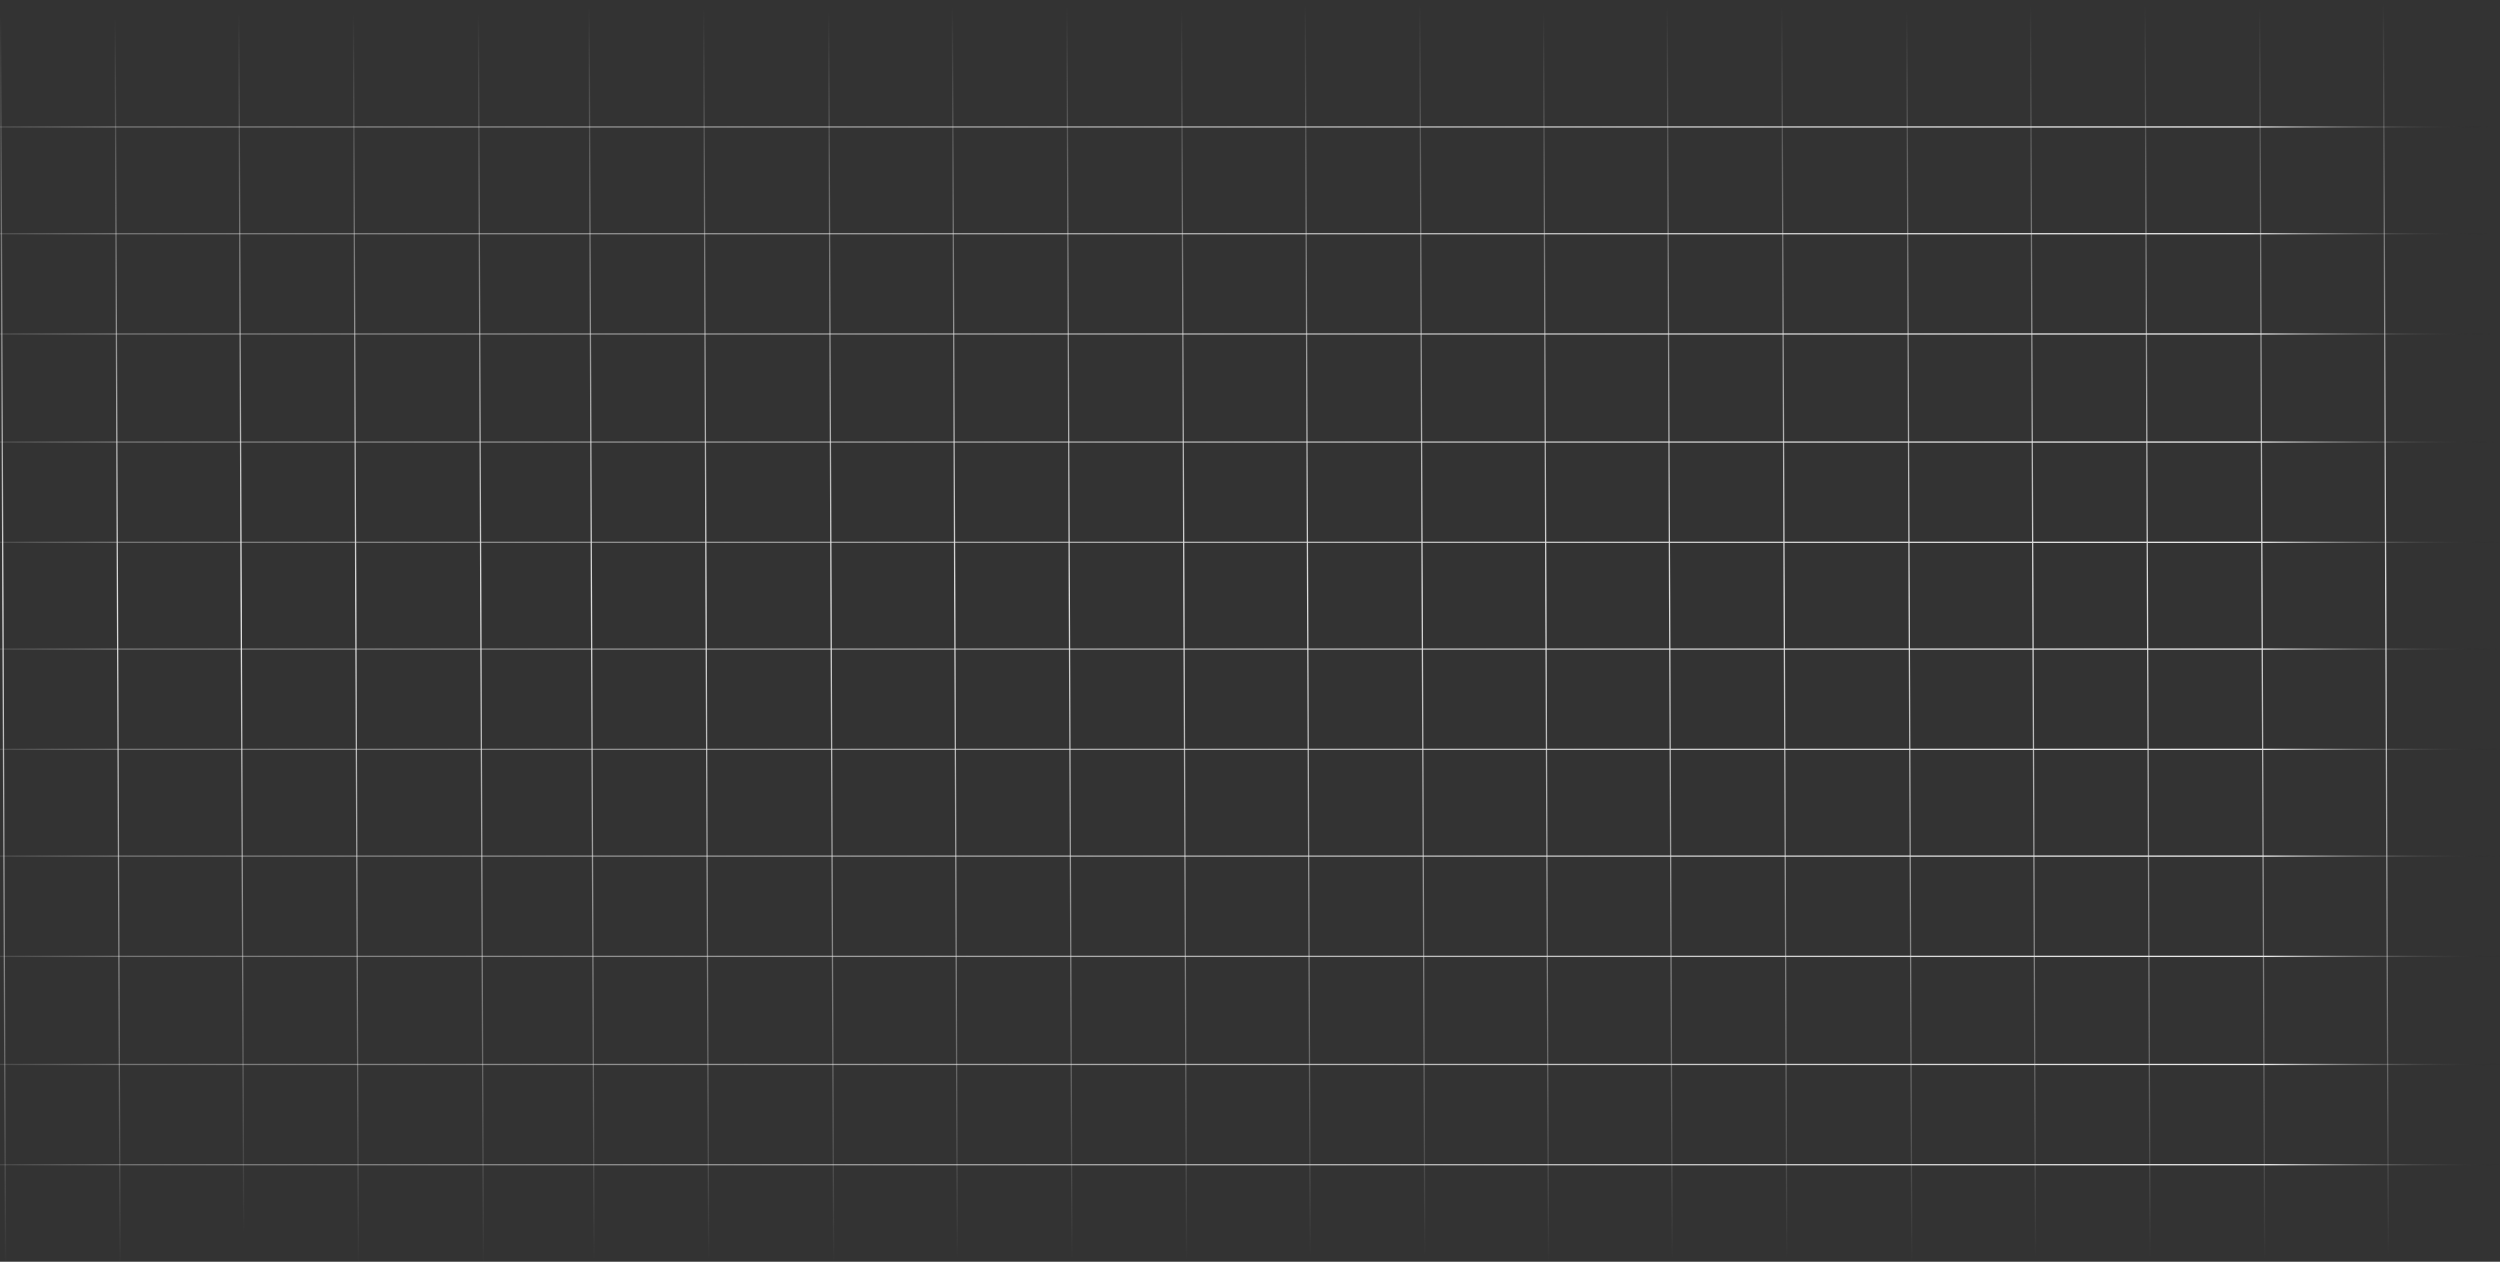<svg width="1920" height="969" viewBox="0 0 1920 969" fill="none" xmlns="http://www.w3.org/2000/svg">
<rect x="0" y="0" width="1920" height="969" fill="#333333" stroke="none"/>
<g clip-path="url(#clip0_14558_7639)">
<line x1="1918" y1="339.5" x2="-83.004" y2="339.5" stroke="url(#paint0_linear_14558_7639)"/>
<line x1="1921" y1="416.5" x2="-80.009" y2="416.5" stroke="url(#paint1_linear_14558_7639)"/>
<line x1="1920" y1="498.5" x2="-81.004" y2="498.5" stroke="url(#paint2_linear_14558_7639)"/>
<line x1="1923" y1="575.5" x2="-78.009" y2="575.5" stroke="url(#paint3_linear_14558_7639)"/>
<line x1="1913" y1="97.5" x2="-88.009" y2="97.5" stroke="url(#paint4_linear_14558_7639)"/>
<line x1="1912" y1="179.5" x2="-89.004" y2="179.5" stroke="url(#paint5_linear_14558_7639)"/>
<line x1="1915" y1="256.5" x2="-86.009" y2="256.5" stroke="url(#paint6_linear_14558_7639)"/>
<line x1="1923" y1="657.5" x2="-78.004" y2="657.5" stroke="url(#paint7_linear_14558_7639)"/>
<line x1="1926" y1="734.5" x2="-75.009" y2="734.5" stroke="url(#paint8_linear_14558_7639)"/>
<line x1="1926" y1="817.5" x2="-75.004" y2="817.5" stroke="url(#paint9_linear_14558_7639)"/>
<line x1="1929" y1="894.5" x2="-72.009" y2="894.5" stroke="url(#paint10_linear_14558_7639)"/>
<line y1="-0.5" x2="1074.32" y2="-0.5" transform="matrix(-0.004 -1 1 -0.001 1095 1021.17)" stroke="url(#paint11_linear_14558_7639)"/>
<line y1="-0.5" x2="1074.32" y2="-0.5" transform="matrix(-0.004 -1 1 -0.001 1007 1021)" stroke="url(#paint12_linear_14558_7639)"/>
<line y1="-0.5" x2="1074.32" y2="-0.5" transform="matrix(-0.004 -1 1 -0.001 912 1025)" stroke="url(#paint13_linear_14558_7639)"/>
<line y1="-0.5" x2="1074.32" y2="-0.5" transform="matrix(-0.004 -1 1 -0.001 824 1023.17)" stroke="url(#paint14_linear_14558_7639)"/>
<line y1="-0.5" x2="1074.32" y2="-0.5" transform="matrix(-0.004 -1 1 -0.001 735.998 1023)" stroke="url(#paint15_linear_14558_7639)"/>
<line y1="-0.5" x2="1074.32" y2="-0.5" transform="matrix(-0.004 -1 1 -0.001 640.998 1027)" stroke="url(#paint16_linear_14558_7639)"/>
<line y1="-0.5" x2="1074.32" y2="-0.5" transform="matrix(-0.004 -1 1 -0.001 545 1024.17)" stroke="url(#paint17_linear_14558_7639)"/>
<line y1="-0.5" x2="1074.32" y2="-0.5" transform="matrix(-0.004 -1 1 -0.001 456.998 1024)" stroke="url(#paint18_linear_14558_7639)"/>
<line y1="-0.5" x2="1074.32" y2="-0.5" transform="matrix(-0.004 -1 1 -0.001 371.998 1028)" stroke="url(#paint19_linear_14558_7639)"/>
<line y1="-0.5" x2="1074.32" y2="-0.5" transform="matrix(-0.004 -1 1 -0.001 276 1028.17)" stroke="url(#paint20_linear_14558_7639)"/>
<line y1="-0.5" x2="1074.32" y2="-0.5" transform="matrix(-0.004 -1 1 -0.001 187.998 1028)" stroke="url(#paint21_linear_14558_7639)"/>
<line y1="-0.5" x2="1074.32" y2="-0.5" transform="matrix(-0.004 -1 1 -0.001 92.998 1032)" stroke="url(#paint22_linear_14558_7639)"/>
<line y1="-0.5" x2="1074.32" y2="-0.5" transform="matrix(-0.004 -1 1 -0.001 4.998 1030.17)" stroke="url(#paint23_linear_14558_7639)"/>
<line y1="-0.5" x2="1074.32" y2="-0.5" transform="matrix(-0.004 -1 1 -0.001 1835 1020)" stroke="url(#paint24_linear_14558_7639)"/>
<line y1="-0.5" x2="1074.32" y2="-0.5" transform="matrix(-0.004 -1 1 -0.001 1740 1024)" stroke="url(#paint25_linear_14558_7639)"/>
<line y1="-0.5" x2="1074.32" y2="-0.5" transform="matrix(-0.004 -1 1 -0.001 1652 1022.17)" stroke="url(#paint26_linear_14558_7639)"/>
<line y1="-0.5" x2="1074.32" y2="-0.5" transform="matrix(-0.004 -1 1 -0.001 1564 1022)" stroke="url(#paint27_linear_14558_7639)"/>
<line y1="-0.5" x2="1074.32" y2="-0.5" transform="matrix(-0.004 -1 1 -0.001 1469 1026)" stroke="url(#paint28_linear_14558_7639)"/>
<line y1="-0.5" x2="1074.32" y2="-0.5" transform="matrix(-0.004 -1 1 -0.001 1373 1023.17)" stroke="url(#paint29_linear_14558_7639)"/>
<line y1="-0.5" x2="1074.32" y2="-0.5" transform="matrix(-0.004 -1 1 -0.001 1285 1023)" stroke="url(#paint30_linear_14558_7639)"/>
<line y1="-0.5" x2="1074.32" y2="-0.5" transform="matrix(-0.004 -1 1 -0.001 1190 1027)" stroke="url(#paint31_linear_14558_7639)"/>
</g>
<defs>
<linearGradient id="paint0_linear_14558_7639" x1="-63.469" y1="339" x2="1918" y2="339" gradientUnits="userSpaceOnUse">
<stop stop-color="#DDDDDD" stop-opacity="0"/>
<stop offset="0.079" stop-color="#EDEDED" stop-opacity="0.352"/>
<stop offset="0.906" stop-color="#EDEDED"/>
<stop offset="1" stop-color="#131313" stop-opacity="0"/>
<stop offset="1" stop-color="#EDEDED" stop-opacity="0"/>
</linearGradient>
<linearGradient id="paint1_linear_14558_7639" x1="-60.473" y1="416" x2="1921" y2="416" gradientUnits="userSpaceOnUse">
<stop stop-color="#DDDDDD" stop-opacity="0"/>
<stop offset="0.079" stop-color="#EDEDED" stop-opacity="0.352"/>
<stop offset="0.906" stop-color="#EDEDED"/>
<stop offset="1" stop-color="#131313" stop-opacity="0"/>
<stop offset="1" stop-color="#EDEDED" stop-opacity="0"/>
</linearGradient>
<linearGradient id="paint2_linear_14558_7639" x1="-61.469" y1="498" x2="1920" y2="498" gradientUnits="userSpaceOnUse">
<stop stop-color="#DDDDDD" stop-opacity="0"/>
<stop offset="0.079" stop-color="#EDEDED" stop-opacity="0.352"/>
<stop offset="0.906" stop-color="#EDEDED"/>
<stop offset="1" stop-color="#131313" stop-opacity="0"/>
<stop offset="1" stop-color="#EDEDED" stop-opacity="0"/>
</linearGradient>
<linearGradient id="paint3_linear_14558_7639" x1="-58.473" y1="575" x2="1923" y2="575" gradientUnits="userSpaceOnUse">
<stop stop-color="#DDDDDD" stop-opacity="0"/>
<stop offset="0.079" stop-color="#EDEDED" stop-opacity="0.352"/>
<stop offset="0.906" stop-color="#EDEDED"/>
<stop offset="1" stop-color="#131313" stop-opacity="0"/>
<stop offset="1" stop-color="#EDEDED" stop-opacity="0"/>
</linearGradient>
<linearGradient id="paint4_linear_14558_7639" x1="-68.473" y1="97" x2="1913" y2="97" gradientUnits="userSpaceOnUse">
<stop stop-color="#DDDDDD" stop-opacity="0"/>
<stop offset="0.079" stop-color="#EDEDED" stop-opacity="0.352"/>
<stop offset="0.906" stop-color="#EDEDED"/>
<stop offset="1" stop-color="#131313" stop-opacity="0"/>
<stop offset="1" stop-color="#EDEDED" stop-opacity="0"/>
</linearGradient>
<linearGradient id="paint5_linear_14558_7639" x1="-69.469" y1="179" x2="1912" y2="179" gradientUnits="userSpaceOnUse">
<stop stop-color="#DDDDDD" stop-opacity="0"/>
<stop offset="0.079" stop-color="#EDEDED" stop-opacity="0.352"/>
<stop offset="0.906" stop-color="#EDEDED"/>
<stop offset="1" stop-color="#131313" stop-opacity="0"/>
<stop offset="1" stop-color="#EDEDED" stop-opacity="0"/>
</linearGradient>
<linearGradient id="paint6_linear_14558_7639" x1="-66.473" y1="256" x2="1915" y2="256" gradientUnits="userSpaceOnUse">
<stop stop-color="#DDDDDD" stop-opacity="0"/>
<stop offset="0.079" stop-color="#EDEDED" stop-opacity="0.352"/>
<stop offset="0.906" stop-color="#EDEDED"/>
<stop offset="1" stop-color="#131313" stop-opacity="0"/>
<stop offset="1" stop-color="#EDEDED" stop-opacity="0"/>
</linearGradient>
<linearGradient id="paint7_linear_14558_7639" x1="-58.469" y1="657" x2="1923" y2="657" gradientUnits="userSpaceOnUse">
<stop stop-color="#DDDDDD" stop-opacity="0"/>
<stop offset="0.079" stop-color="#EDEDED" stop-opacity="0.352"/>
<stop offset="0.906" stop-color="#EDEDED"/>
<stop offset="1" stop-color="#131313" stop-opacity="0"/>
<stop offset="1" stop-color="#EDEDED" stop-opacity="0"/>
</linearGradient>
<linearGradient id="paint8_linear_14558_7639" x1="-55.473" y1="734" x2="1926" y2="734" gradientUnits="userSpaceOnUse">
<stop stop-color="#DDDDDD" stop-opacity="0"/>
<stop offset="0.079" stop-color="#EDEDED" stop-opacity="0.352"/>
<stop offset="0.906" stop-color="#EDEDED"/>
<stop offset="1" stop-color="#131313" stop-opacity="0"/>
<stop offset="1" stop-color="#EDEDED" stop-opacity="0"/>
</linearGradient>
<linearGradient id="paint9_linear_14558_7639" x1="-55.469" y1="817" x2="1926" y2="817" gradientUnits="userSpaceOnUse">
<stop stop-color="#DDDDDD" stop-opacity="0"/>
<stop offset="0.079" stop-color="#EDEDED" stop-opacity="0.352"/>
<stop offset="0.906" stop-color="#EDEDED"/>
<stop offset="1" stop-color="#131313" stop-opacity="0"/>
<stop offset="1" stop-color="#EDEDED" stop-opacity="0"/>
</linearGradient>
<linearGradient id="paint10_linear_14558_7639" x1="-52.473" y1="894" x2="1929" y2="894" gradientUnits="userSpaceOnUse">
<stop stop-color="#DDDDDD" stop-opacity="0"/>
<stop offset="0.079" stop-color="#EDEDED" stop-opacity="0.352"/>
<stop offset="0.906" stop-color="#EDEDED"/>
<stop offset="1" stop-color="#131313" stop-opacity="0"/>
<stop offset="1" stop-color="#EDEDED" stop-opacity="0"/>
</linearGradient>
<linearGradient id="paint11_linear_14558_7639" x1="56.667" y1="0.241" x2="1017.66" y2="-1.784" gradientUnits="userSpaceOnUse">
<stop stop-color="#EDEDED" stop-opacity="0"/>
<stop offset="0.531" stop-color="#DDDDDD"/>
<stop offset="1" stop-color="#EDEDED" stop-opacity="0"/>
</linearGradient>
<linearGradient id="paint12_linear_14558_7639" x1="56.667" y1="0.241" x2="1017.66" y2="-1.784" gradientUnits="userSpaceOnUse">
<stop stop-color="#EDEDED" stop-opacity="0"/>
<stop offset="0.531" stop-color="#DDDDDD"/>
<stop offset="1" stop-color="#EDEDED" stop-opacity="0"/>
</linearGradient>
<linearGradient id="paint13_linear_14558_7639" x1="56.667" y1="0.241" x2="1017.66" y2="-1.784" gradientUnits="userSpaceOnUse">
<stop stop-color="#EDEDED" stop-opacity="0"/>
<stop offset="0.531" stop-color="#DDDDDD"/>
<stop offset="1" stop-color="#EDEDED" stop-opacity="0"/>
</linearGradient>
<linearGradient id="paint14_linear_14558_7639" x1="56.667" y1="0.241" x2="1017.66" y2="-1.784" gradientUnits="userSpaceOnUse">
<stop stop-color="#EDEDED" stop-opacity="0"/>
<stop offset="0.531" stop-color="#DDDDDD"/>
<stop offset="1" stop-color="#EDEDED" stop-opacity="0"/>
</linearGradient>
<linearGradient id="paint15_linear_14558_7639" x1="56.667" y1="0.241" x2="1017.66" y2="-1.784" gradientUnits="userSpaceOnUse">
<stop stop-color="#EDEDED" stop-opacity="0"/>
<stop offset="0.531" stop-color="#DDDDDD"/>
<stop offset="1" stop-color="#EDEDED" stop-opacity="0"/>
</linearGradient>
<linearGradient id="paint16_linear_14558_7639" x1="56.667" y1="0.241" x2="1017.66" y2="-1.784" gradientUnits="userSpaceOnUse">
<stop stop-color="#EDEDED" stop-opacity="0"/>
<stop offset="0.531" stop-color="#DDDDDD"/>
<stop offset="1" stop-color="#EDEDED" stop-opacity="0"/>
</linearGradient>
<linearGradient id="paint17_linear_14558_7639" x1="56.667" y1="0.241" x2="1017.66" y2="-1.784" gradientUnits="userSpaceOnUse">
<stop stop-color="#EDEDED" stop-opacity="0"/>
<stop offset="0.531" stop-color="#DDDDDD"/>
<stop offset="1" stop-color="#EDEDED" stop-opacity="0"/>
</linearGradient>
<linearGradient id="paint18_linear_14558_7639" x1="56.667" y1="0.241" x2="1017.66" y2="-1.784" gradientUnits="userSpaceOnUse">
<stop stop-color="#EDEDED" stop-opacity="0"/>
<stop offset="0.531" stop-color="#DDDDDD"/>
<stop offset="1" stop-color="#EDEDED" stop-opacity="0"/>
</linearGradient>
<linearGradient id="paint19_linear_14558_7639" x1="56.667" y1="0.241" x2="1017.66" y2="-1.784" gradientUnits="userSpaceOnUse">
<stop stop-color="#EDEDED" stop-opacity="0"/>
<stop offset="0.531" stop-color="#DDDDDD"/>
<stop offset="1" stop-color="#EDEDED" stop-opacity="0"/>
</linearGradient>
<linearGradient id="paint20_linear_14558_7639" x1="56.667" y1="0.241" x2="1017.66" y2="-1.784" gradientUnits="userSpaceOnUse">
<stop stop-color="#EDEDED" stop-opacity="0"/>
<stop offset="0.531" stop-color="#DDDDDD"/>
<stop offset="1" stop-color="#EDEDED" stop-opacity="0"/>
</linearGradient>
<linearGradient id="paint21_linear_14558_7639" x1="56.667" y1="0.241" x2="1017.66" y2="-1.784" gradientUnits="userSpaceOnUse">
<stop offset="0.026" stop-color="#DDDDDD" stop-opacity="0"/>
<stop offset="0.531" stop-color="#EDEDED"/>
<stop offset="1" stop-color="#EDEDED" stop-opacity="0"/>
</linearGradient>
<linearGradient id="paint22_linear_14558_7639" x1="56.667" y1="0.241" x2="1017.66" y2="-1.784" gradientUnits="userSpaceOnUse">
<stop stop-color="#EDEDED" stop-opacity="0"/>
<stop offset="0.531" stop-color="#DDDDDD"/>
<stop offset="1" stop-color="#EDEDED" stop-opacity="0"/>
</linearGradient>
<linearGradient id="paint23_linear_14558_7639" x1="56.667" y1="0.241" x2="1017.66" y2="-1.784" gradientUnits="userSpaceOnUse">
<stop stop-color="#EDEDED" stop-opacity="0"/>
<stop offset="0.531" stop-color="#DDDDDD"/>
<stop offset="1" stop-color="#EDEDED" stop-opacity="0"/>
</linearGradient>
<linearGradient id="paint24_linear_14558_7639" x1="56.667" y1="0.241" x2="1017.66" y2="-1.784" gradientUnits="userSpaceOnUse">
<stop stop-color="#EDEDED" stop-opacity="0"/>
<stop offset="0.531" stop-color="#DDDDDD"/>
<stop offset="1" stop-color="#EDEDED" stop-opacity="0"/>
</linearGradient>
<linearGradient id="paint25_linear_14558_7639" x1="56.667" y1="0.241" x2="1017.66" y2="-1.784" gradientUnits="userSpaceOnUse">
<stop stop-color="#EDEDED" stop-opacity="0"/>
<stop offset="0.531" stop-color="#DDDDDD"/>
<stop offset="1" stop-color="#EDEDED" stop-opacity="0"/>
</linearGradient>
<linearGradient id="paint26_linear_14558_7639" x1="56.667" y1="0.241" x2="1017.66" y2="-1.784" gradientUnits="userSpaceOnUse">
<stop stop-color="#EDEDED" stop-opacity="0"/>
<stop offset="0.531" stop-color="#DDDDDD"/>
<stop offset="1" stop-color="#EDEDED" stop-opacity="0"/>
</linearGradient>
<linearGradient id="paint27_linear_14558_7639" x1="56.667" y1="0.241" x2="1017.66" y2="-1.784" gradientUnits="userSpaceOnUse">
<stop stop-color="#EDEDED" stop-opacity="0"/>
<stop offset="0.531" stop-color="#DDDDDD"/>
<stop offset="1" stop-color="#EDEDED" stop-opacity="0"/>
</linearGradient>
<linearGradient id="paint28_linear_14558_7639" x1="56.667" y1="0.241" x2="1017.66" y2="-1.784" gradientUnits="userSpaceOnUse">
<stop stop-color="#EDEDED" stop-opacity="0"/>
<stop offset="0.531" stop-color="#DDDDDD"/>
<stop offset="1" stop-color="#EDEDED" stop-opacity="0"/>
</linearGradient>
<linearGradient id="paint29_linear_14558_7639" x1="56.667" y1="0.241" x2="1017.66" y2="-1.784" gradientUnits="userSpaceOnUse">
<stop stop-color="#EDEDED" stop-opacity="0"/>
<stop offset="0.531" stop-color="#DDDDDD"/>
<stop offset="1" stop-color="#EDEDED" stop-opacity="0"/>
</linearGradient>
<linearGradient id="paint30_linear_14558_7639" x1="56.667" y1="0.241" x2="1017.66" y2="-1.784" gradientUnits="userSpaceOnUse">
<stop stop-color="#EDEDED" stop-opacity="0"/>
<stop offset="0.531" stop-color="#DDDDDD"/>
<stop offset="1" stop-color="#EDEDED" stop-opacity="0"/>
</linearGradient>
<linearGradient id="paint31_linear_14558_7639" x1="56.667" y1="0.241" x2="1017.66" y2="-1.784" gradientUnits="userSpaceOnUse">
<stop stop-color="#EDEDED" stop-opacity="0"/>
<stop offset="0.531" stop-color="#DDDDDD"/>
<stop offset="1" stop-color="#EDEDED" stop-opacity="0"/>
</linearGradient>
<clipPath id="clip0_14558_7639">
<rect width="2136" height="969" fill="white" transform="matrix(-1 0 0 -1 1983 969)"/>
</clipPath>
</defs>
</svg>
